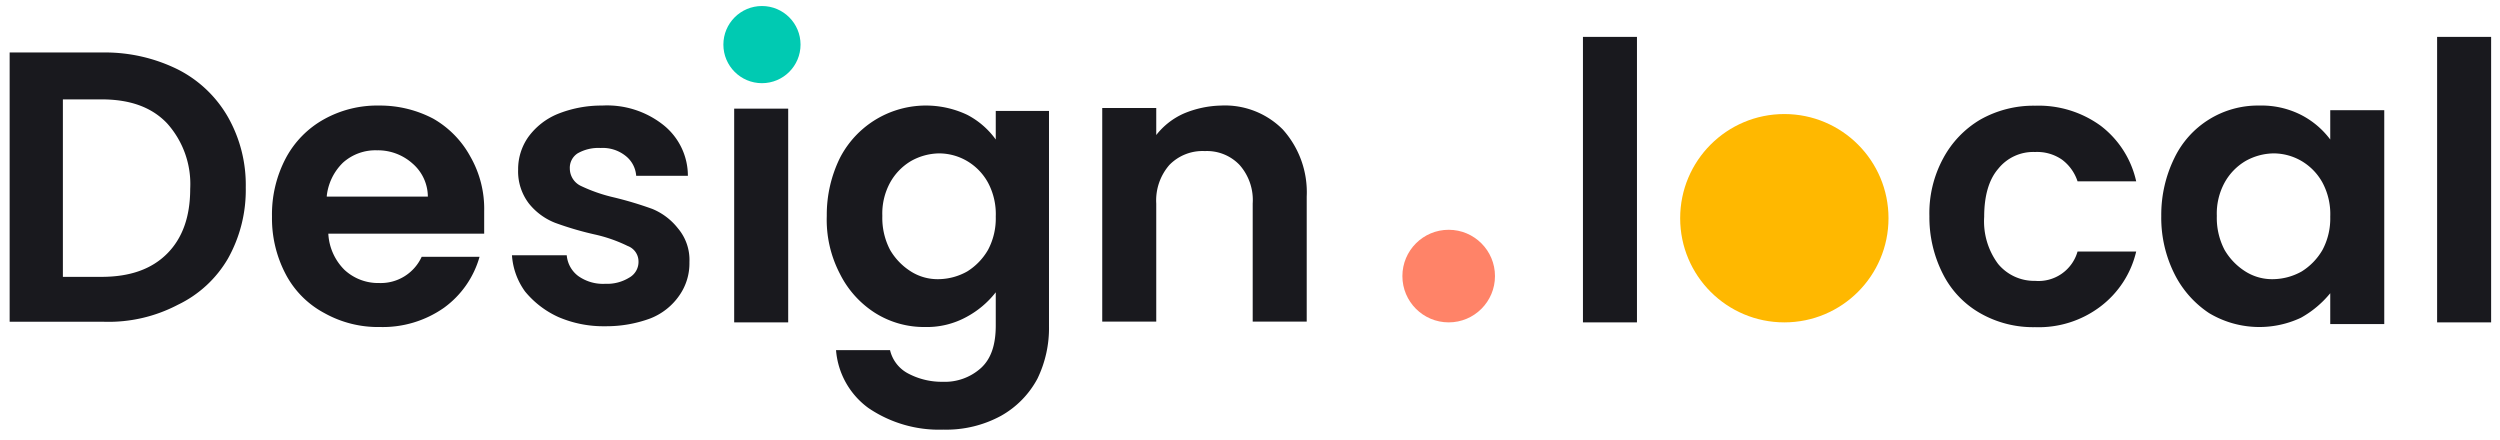 <svg id="Layer_1" data-name="Layer 1" xmlns="http://www.w3.org/2000/svg" viewBox="0 0 324 57"><defs><style>.cls-1{fill:#19191e;}.cls-2{fill:#00cab2;}.cls-3{fill:#ff8368;}.cls-4{fill:#ffb800;}</style></defs><title>Artboard 4</title><path class="cls-1" d="M29.55,15.18A15.6,15.6,0,0,0,23.05,9a21.28,21.28,0,0,0-9.6-2.2H1.25v34.9h12.2a19.31,19.31,0,0,0,9.6-2.2,15,15,0,0,0,6.5-6,18.15,18.15,0,0,0,2.3-9.2A17.81,17.81,0,0,0,29.55,15.18Zm-7.9,17.7c-2,2-4.8,3-8.5,3h-5v-23h5c3.7,0,6.5,1,8.5,3.1a11.76,11.76,0,0,1,3,8.5Q24.65,29.88,21.65,32.88Z"/><path class="cls-1" d="M62.75,27.38a13.61,13.61,0,0,0-1.8-7.1,12.56,12.56,0,0,0-4.8-4.9,14.81,14.81,0,0,0-7-1.7,14.16,14.16,0,0,0-7.2,1.8,12.47,12.47,0,0,0-4.9,5,15.6,15.6,0,0,0-1.8,7.6,15.5,15.5,0,0,0,1.8,7.5,12.05,12.05,0,0,0,5,5,14.19,14.19,0,0,0,7.2,1.8,13.81,13.81,0,0,0,8.3-2.5,12.27,12.27,0,0,0,4.6-6.6h-7.5a5.83,5.83,0,0,1-5.5,3.4,6.42,6.42,0,0,1-4.5-1.7,7.12,7.12,0,0,1-2.1-4.7h20.2Zm-20.4-2a7.09,7.09,0,0,1,2.1-4.3,6.3,6.3,0,0,1,4.4-1.6,6.74,6.74,0,0,1,4.6,1.7,5.71,5.71,0,0,1,2,4.3H42.35Z"/><path class="cls-1" d="M78.45,42.28a14.73,14.73,0,0,1-6.1-1.2,12,12,0,0,1-4.3-3.3,9,9,0,0,1-1.7-4.7h7.1a3.75,3.75,0,0,0,1.5,2.7,5.54,5.54,0,0,0,3.5,1,5.46,5.46,0,0,0,3.1-.8,2.33,2.33,0,0,0,1.2-2.1,2.14,2.14,0,0,0-1.4-2,19.07,19.07,0,0,0-4.3-1.5,41.36,41.36,0,0,1-5.1-1.5,8.18,8.18,0,0,1-3.4-2.5,6.83,6.83,0,0,1-1.4-4.4,7.24,7.24,0,0,1,1.3-4.2,8.88,8.88,0,0,1,3.8-3,15.18,15.18,0,0,1,5.8-1.1,11.74,11.74,0,0,1,7.9,2.5,8.42,8.42,0,0,1,3.2,6.6h-6.7a3.6,3.6,0,0,0-1.4-2.6,4.73,4.73,0,0,0-3.2-1,5.43,5.43,0,0,0-3,.7,2.23,2.23,0,0,0-1,2,2.5,2.5,0,0,0,1.4,2.2,20.69,20.69,0,0,0,4.3,1.5,47.22,47.22,0,0,1,5,1.5,8.16,8.16,0,0,1,3.3,2.5,6.33,6.33,0,0,1,1.5,4.4,7.24,7.24,0,0,1-1.3,4.3,8.19,8.19,0,0,1-3.8,3A16.39,16.39,0,0,1,78.45,42.28Z"/><rect class="cls-1" x="95.15" y="14.08" width="7" height="27.7"/><path class="cls-1" d="M129.05,14.08v4a10.57,10.57,0,0,0-3.7-3.2,12.53,12.53,0,0,0-16.5,5.6,16.7,16.7,0,0,0-1.7,7.5,15.13,15.13,0,0,0,1.7,7.5,12.72,12.72,0,0,0,4.6,5.1,11.87,11.87,0,0,0,6.4,1.8,10.68,10.68,0,0,0,5.4-1.3,12,12,0,0,0,3.8-3.2v4.3c0,2.5-.6,4.3-1.9,5.5a7,7,0,0,1-5,1.8,9.31,9.31,0,0,1-4.5-1.1,4.6,4.6,0,0,1-2.3-3h-7a10.26,10.26,0,0,0,4.2,7.5,16.28,16.28,0,0,0,9.7,2.8,14.85,14.85,0,0,0,7.5-1.8,12,12,0,0,0,4.7-4.8,15,15,0,0,0,1.5-6.8V14.38h-6.9Zm-1,18.3a8,8,0,0,1-2.7,2.8,7.74,7.74,0,0,1-3.7,1,6.47,6.47,0,0,1-3.6-1,8.13,8.13,0,0,1-2.7-2.8,8.94,8.94,0,0,1-1-4.4,8.39,8.39,0,0,1,1-4.3,7.41,7.41,0,0,1,2.7-2.8,7.61,7.61,0,0,1,3.6-1,7.19,7.19,0,0,1,3.7,1,7.33,7.33,0,0,1,2.7,2.8,8.65,8.65,0,0,1,1,4.4A8.67,8.67,0,0,1,128.05,32.38Z"/><path class="cls-1" d="M158.25,13.68a10.56,10.56,0,0,1,8,3.1,12.16,12.16,0,0,1,3.1,8.7v16.2h-7V26.38a6.86,6.86,0,0,0-1.7-5,5.84,5.84,0,0,0-4.5-1.8,6,6,0,0,0-4.6,1.8,7,7,0,0,0-1.7,5v15.3h-7V14h7v3.5a9.31,9.31,0,0,1,3.6-2.8A13.17,13.17,0,0,1,158.25,13.68Z"/><rect class="cls-1" x="205.15" y="4.78" width="7" height="37"/><path class="cls-1" d="M250.05,28a14.88,14.88,0,0,1,1.8-7.5,12.88,12.88,0,0,1,4.8-5,14,14,0,0,1,7.1-1.8,13.67,13.67,0,0,1,8.5,2.6,12.41,12.41,0,0,1,4.6,7.2h-7.6a5.73,5.73,0,0,0-2-2.8,5.65,5.65,0,0,0-3.5-1,5.81,5.81,0,0,0-4.8,2.2c-1.2,1.4-1.8,3.5-1.8,6.2a9.24,9.24,0,0,0,1.8,6.1,6.07,6.07,0,0,0,4.8,2.2,5.26,5.26,0,0,0,5.5-3.8h7.6a12.5,12.5,0,0,1-4.6,7.1,13.23,13.23,0,0,1-8.5,2.7,13.83,13.83,0,0,1-7.1-1.8,12.11,12.11,0,0,1-4.8-5A16.15,16.15,0,0,1,250.05,28Z"/><path class="cls-1" d="M302,14.08v4a11,11,0,0,0-3.8-3.2,11.35,11.35,0,0,0-5.4-1.2,12,12,0,0,0-11,6.8,16.7,16.7,0,0,0-1.7,7.5,16.23,16.23,0,0,0,1.7,7.5,13.11,13.11,0,0,0,4.5,5.1,12.68,12.68,0,0,0,11.9.6A13.15,13.15,0,0,0,302,38v4h7V14.28h-7Zm-1,18.3a8,8,0,0,1-2.7,2.8,7.74,7.74,0,0,1-3.7,1,6.47,6.47,0,0,1-3.6-1,8.13,8.13,0,0,1-2.7-2.8,8.94,8.94,0,0,1-1-4.4,8.39,8.39,0,0,1,1-4.3,7.41,7.41,0,0,1,2.7-2.8,7.61,7.61,0,0,1,3.6-1,7.19,7.19,0,0,1,3.7,1,7.33,7.33,0,0,1,2.7,2.8,8.65,8.65,0,0,1,1,4.4A8.67,8.67,0,0,1,301,32.38Z"/><rect class="cls-1" x="315.85" y="4.78" width="7" height="37"/><circle class="cls-2" cx="98.75" cy="5.78" r="5"/><circle class="cls-3" cx="187.75" cy="35.78" r="6"/><circle class="cls-4" cx="231.25" cy="28.28" r="13.5"/></svg>